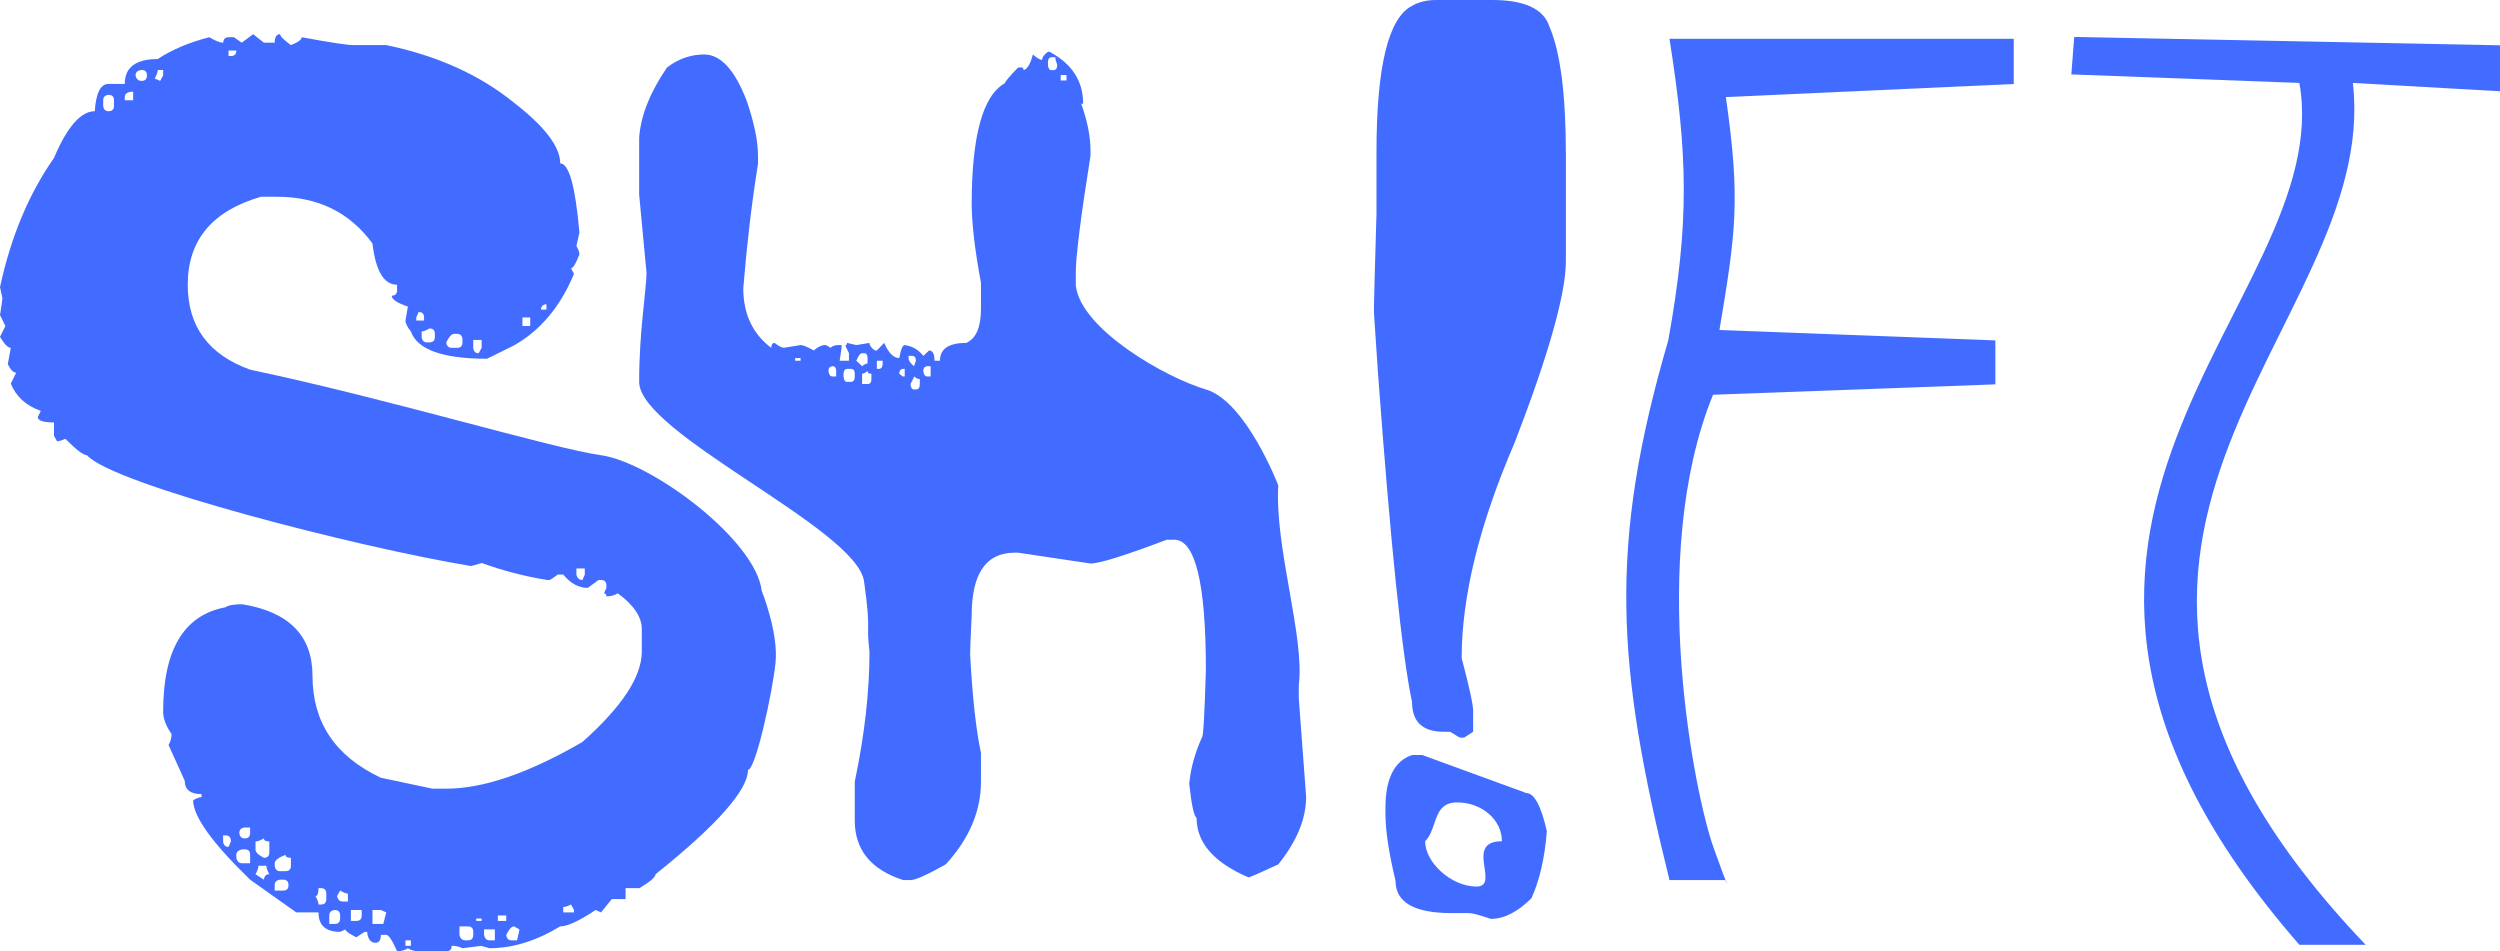 <svg width="318" height="121" viewBox="0 0 318 121" fill="none" xmlns="http://www.w3.org/2000/svg">
<path d="M32.197 4.347L33.57 5.428H34.943C34.943 4.707 35.172 4.347 35.63 4.347C35.63 4.604 36.088 5.067 37.003 5.736C37.919 5.376 38.377 5.042 38.377 4.733C41.988 5.402 44.175 5.736 44.938 5.736H49.134C55.594 7.074 61.011 9.517 65.385 13.067C69.302 16.102 71.26 18.675 71.26 20.784C72.379 20.784 73.193 23.716 73.701 29.581L73.32 31.279C73.574 31.742 73.701 32.102 73.701 32.359C73.244 33.542 72.888 34.134 72.633 34.134L73.015 34.829C71.285 38.996 68.742 42.031 65.385 43.934L61.952 45.632C56.306 45.632 53.076 44.475 52.263 42.16C51.805 41.594 51.576 41.131 51.576 40.771L51.881 38.996C50.508 38.533 49.821 38.07 49.821 37.607C50.279 37.607 50.508 37.375 50.508 36.912V36.218C48.829 36.218 47.786 34.468 47.38 30.97C44.48 27.009 40.437 25.028 35.249 25.028H33.189C26.983 26.829 23.881 30.559 23.881 36.218C23.881 41.517 26.525 45.118 31.815 47.021C49.821 50.828 70.008 56.989 76.448 57.902C82.888 58.815 96.129 68.671 96.895 75.162C96.895 75.162 99.032 80.461 98.65 84.268C98.269 88.075 96.107 97.927 95.141 97.927C95.141 100.499 91.224 104.923 83.391 111.2C83.391 111.56 82.704 112.151 81.331 112.974H79.576V114.364H77.822L76.448 116.061L75.761 115.753C73.676 117.142 72.176 117.836 71.26 117.836C68.208 119.688 65.207 120.614 62.257 120.614C31.815 111.894 61.52 120.305 61.265 120.305L58.824 120.614C58.417 120.408 57.959 120.305 57.451 120.305C57.451 120.768 57.222 121 56.764 121H53.254C52.746 121 52.288 120.871 51.881 120.614C51.474 120.871 51.016 121 50.508 121C49.897 119.611 49.44 118.916 49.134 118.916H48.448C48.448 119.585 48.219 119.92 47.761 119.92C47.151 119.92 46.795 119.457 46.693 118.531H46.388L45.32 119.225C44.404 118.762 43.946 118.428 43.946 118.222L43.26 118.531C41.428 118.531 40.513 117.707 40.513 116.061H37.69L31.815 111.894C26.983 107.213 24.567 103.843 24.567 101.785C25.025 101.528 25.381 101.399 25.635 101.399V101.013C24.211 101.013 23.499 100.447 23.499 99.316L21.439 94.763C21.693 94.351 21.82 93.888 21.82 93.374C21.108 92.345 20.752 91.393 20.752 90.519C20.752 82.647 23.397 78.223 28.687 77.246C29.043 76.988 29.755 76.86 30.823 76.86C36.775 77.837 39.75 80.872 39.75 85.966C39.75 91.882 42.649 96.203 48.448 98.93L55.009 100.319H56.764C61.494 100.319 67.267 98.338 74.083 94.377C79.118 89.901 81.636 86.069 81.636 82.879V80.024C81.636 78.48 80.619 76.963 78.585 75.471C78.177 75.728 77.694 75.856 77.135 75.856C77.135 75.599 77.033 75.471 76.83 75.471L77.135 74.776V74.468C77.135 74.004 76.906 73.773 76.448 73.773H76.143L74.77 74.776C73.6 74.776 72.557 74.21 71.642 73.078H70.955C70.344 73.541 69.989 73.773 69.887 73.773H69.582C66.733 73.31 63.961 72.59 61.265 71.612C60.452 71.87 59.994 71.998 59.892 71.998C45.548 69.632 14.267 61.606 11.063 57.902C10.605 57.902 9.69 57.208 8.316 55.819C7.858 56.024 7.502 56.127 7.248 56.127L6.867 55.433V53.735C5.493 53.735 4.807 53.503 4.807 53.04L5.188 52.269C3.306 51.6 2.035 50.442 1.373 48.796L2.06 47.407C1.704 47.407 1.348 47.047 0.992 46.327L1.373 44.243C1.017 44.243 0.56 43.78 0 42.854L0.687 41.465L0 40.076C0.203 38.841 0.305 38.121 0.305 37.915L0 36.526C1.373 30.147 3.662 24.668 6.867 20.09C8.545 16.128 10.274 14.148 12.055 14.148C12.207 11.832 12.792 10.675 13.809 10.675H15.87C15.87 8.566 17.268 7.511 20.066 7.511C21.846 6.328 24.033 5.402 26.627 4.733C27.39 5.196 27.975 5.428 28.382 5.428C28.433 4.965 28.662 4.733 29.069 4.733H29.755L30.747 5.428L32.197 4.347ZM29.069 6.431V7.125H29.374C29.832 7.125 30.061 6.894 30.061 6.431H29.069ZM17.243 9.595C17.345 10.058 17.599 10.289 18.006 10.289C18.463 10.289 18.692 10.058 18.692 9.595C18.692 9.132 18.463 8.9 18.006 8.9C17.497 8.952 17.243 9.183 17.243 9.595ZM20.066 8.9C20.066 9.157 19.939 9.517 19.684 9.98L20.371 10.289L20.752 9.595V8.9H20.066ZM15.87 12.373V12.758H16.938V11.678H16.556C16.098 11.781 15.87 12.012 15.87 12.373ZM13.123 12.758V13.453C13.174 13.916 13.403 14.148 13.809 14.148C14.267 14.148 14.496 13.916 14.496 13.453V12.758C14.496 12.296 14.267 12.064 13.809 12.064C13.352 12.115 13.123 12.347 13.123 12.758ZM68.819 39.382H69.505V38.687C69.047 38.739 68.819 38.97 68.819 39.382ZM53.254 39.69L52.949 40.385V40.771H53.941V40.385C53.941 39.922 53.712 39.69 53.254 39.69ZM66.454 40.385V41.465H67.445V40.385H66.454ZM53.636 42.16V42.854C53.687 43.317 53.916 43.549 54.322 43.549H54.628C55.085 43.549 55.314 43.317 55.314 42.854V42.468C55.314 42.005 55.085 41.774 54.628 41.774C54.221 42.031 53.89 42.16 53.636 42.16ZM56.764 43.549C56.815 44.012 57.044 44.243 57.451 44.243H58.137C58.595 44.243 58.824 44.012 58.824 43.549V43.24C58.824 42.726 58.595 42.468 58.137 42.468H57.756C57.451 42.468 57.12 42.828 56.764 43.549ZM60.197 43.24V44.243C60.248 44.706 60.477 44.938 60.884 44.938L61.265 44.243V43.24H60.197ZM73.32 72.307V73.078C73.422 73.541 73.676 73.773 74.083 73.773L74.388 73.078V72.307H73.32ZM30.442 105.952C30.493 106.415 30.722 106.647 31.129 106.647C31.586 106.647 31.815 106.415 31.815 105.952V105.258H31.129C30.671 105.309 30.442 105.541 30.442 105.952ZM28.382 106.261V107.033C28.433 107.496 28.662 107.727 29.069 107.727L29.374 107.033C29.374 106.518 29.145 106.261 28.687 106.261H28.382ZM32.502 107.033V108.036C32.502 108.396 32.858 108.756 33.57 109.116C34.028 109.116 34.257 108.885 34.257 108.422V107.033C33.799 107.033 33.57 106.904 33.57 106.647C33.112 106.904 32.756 107.033 32.502 107.033ZM30.061 108.73V109.116C30.162 109.579 30.416 109.811 30.823 109.811H31.815V108.73C31.815 108.267 31.586 108.036 31.129 108.036H30.823C30.315 108.139 30.061 108.37 30.061 108.73ZM34.943 109.811V110.119C34.994 110.582 35.223 110.814 35.63 110.814H36.317C36.775 110.814 37.003 110.582 37.003 110.119V109.116C36.546 109.116 36.317 108.987 36.317 108.73C35.401 109.09 34.943 109.45 34.943 109.811ZM32.883 110.119C32.883 110.376 32.756 110.737 32.502 111.2L33.57 111.894C33.621 111.431 33.85 111.2 34.257 111.2C34.002 110.737 33.875 110.376 33.875 110.119H32.883ZM34.943 112.589V113.283H36.011C36.469 113.283 36.698 113.052 36.698 112.589C36.698 112.126 36.469 111.894 36.011 111.894H35.63C35.172 111.946 34.943 112.177 34.943 112.589ZM40.513 112.974C40.513 113.643 40.386 113.978 40.132 113.978C40.386 114.441 40.513 114.801 40.513 115.058H40.818C41.276 115.058 41.505 114.827 41.505 114.364V113.669C41.505 113.206 41.276 112.974 40.818 112.974H40.513ZM43.26 113.283L42.878 113.978C42.98 114.441 43.209 114.672 43.565 114.672H44.251V113.669C44.048 113.669 43.717 113.54 43.26 113.283ZM71.642 115.367V116.061H73.015V115.753L72.633 115.058C72.227 115.264 71.896 115.367 71.642 115.367ZM41.886 116.447V117.527H42.573C43.031 117.527 43.26 117.296 43.26 116.833V116.447C43.26 115.984 43.031 115.753 42.573 115.753C42.115 115.804 41.886 116.035 41.886 116.447ZM44.633 115.753V117.142H45.32C45.777 117.142 46.006 116.91 46.006 116.447V115.753H44.633ZM47.38 115.753V117.527H48.753L49.134 116.061L48.448 115.753H47.38ZM63.325 116.447V117.142H64.394V116.447H63.325ZM60.579 116.833V117.142H61.265V116.833H60.579ZM58.442 117.836V118.916C58.544 119.379 58.798 119.611 59.205 119.611H59.511C59.968 119.611 60.197 119.379 60.197 118.916V118.531C60.197 118.068 59.968 117.836 59.511 117.836H58.442ZM64.394 118.916C64.444 119.379 64.673 119.611 65.08 119.611H65.767C65.97 118.788 66.072 118.325 66.072 118.222L65.385 117.836C65.08 117.836 64.749 118.196 64.394 118.916ZM61.571 118.222V118.916C61.672 119.379 61.901 119.611 62.257 119.611H62.944V118.222H61.571ZM51.576 119.611V120.305H52.263V119.611H51.576Z" fill="#426CFF"/>
<path d="M133.297 6.585H133.494C136.35 8.099 137.778 10.302 137.778 13.193H137.532C138.32 15.396 138.713 17.392 138.713 19.181V19.801C137.466 27.648 136.842 32.604 136.842 34.669V36.321C137.466 41.873 148.282 48.04 153.387 49.537C158.491 51.034 162.595 61.735 162.595 61.735C162.135 69.719 165.992 81.062 165.204 87.166V88.818L166.14 101.345C166.14 104.145 164.958 107.013 162.595 109.949C160.231 111.051 158.967 111.601 158.803 111.601C154.404 109.72 152.205 107.196 152.205 104.03C151.877 103.846 151.565 102.401 151.27 99.693C151.434 97.812 151.975 95.839 152.894 93.774C153.059 93.774 153.223 90.906 153.387 85.169C153.387 74.156 152.041 68.65 149.349 68.65H148.414C143.096 70.669 139.862 71.678 138.713 71.678L129.506 70.302H129.062C125.419 70.302 123.597 72.963 123.597 78.286C123.466 81.04 123.4 82.692 123.4 83.242C123.695 88.703 124.155 92.879 124.779 95.77V99.418C124.779 103.181 123.285 106.691 120.298 109.949C117.934 111.28 116.441 111.946 115.817 111.946H114.882C110.778 110.615 108.727 108.091 108.727 104.374V99.418C109.974 93.498 110.598 87.992 110.598 82.898C110.138 79.043 110.844 80.667 109.908 73.95C108.973 67.233 81.3 55.15 81.3 48.573C81.3 41.997 82.236 36.872 82.236 34.669L81.3 24.757V17.529C81.497 14.73 82.679 11.748 84.846 8.581C86.29 7.48 87.865 6.929 89.573 6.929C91.673 6.929 93.479 8.902 94.989 12.849C95.941 15.648 96.417 17.965 96.417 19.801V20.834C95.629 25.744 95.005 31.021 94.546 36.665C94.546 39.923 95.727 42.447 98.091 44.237C98.124 43.824 98.271 43.617 98.534 43.617C99.059 44.03 99.453 44.237 99.716 44.237L101.833 43.893C102.161 43.893 102.719 44.122 103.507 44.581C104.032 44.122 104.508 43.893 104.935 43.893C105.099 43.893 105.329 44.007 105.625 44.237C105.92 44.007 106.232 43.893 106.56 43.893H107.052V44.237L106.806 45.889H107.988V44.925C107.693 44.374 107.545 44.03 107.545 43.893C107.676 43.893 107.742 43.801 107.742 43.617L108.924 43.893L110.598 43.617C110.598 43.938 110.828 44.26 111.287 44.581H111.533L112.469 43.617C113.027 44.902 113.667 45.545 114.389 45.545C114.586 44.443 114.816 43.893 115.079 43.893C116.063 44.03 116.851 44.489 117.442 45.269L118.181 44.581C118.64 44.581 118.87 45.017 118.87 45.889H119.559C119.559 44.374 120.675 43.617 122.908 43.617C124.155 43.067 124.779 41.621 124.779 39.281V35.977C124.024 31.939 123.63 28.635 123.597 26.065C123.597 17.3 125.008 12.138 127.832 10.577C127.832 10.394 128.39 9.728 129.506 8.581H129.949C130.113 8.581 130.195 8.696 130.195 8.925C130.687 8.788 131.081 8.122 131.377 6.929C131.902 7.388 132.296 7.618 132.559 7.618C132.559 7.296 132.805 6.952 133.297 6.585ZM133.297 7.893V8.237C133.33 8.696 133.478 8.925 133.74 8.925H133.986C134.315 8.925 134.479 8.696 134.479 8.237C134.315 7.824 134.233 7.503 134.233 7.273H133.74C133.445 7.319 133.297 7.526 133.297 7.893ZM134.922 9.545V10.233H135.661V9.545H134.922ZM108.924 45.889L109.662 46.577C109.958 46.348 110.187 46.233 110.352 46.233V45.545C110.352 45.132 110.204 44.925 109.908 44.925H109.662C109.432 44.925 109.186 45.246 108.924 45.889ZM115.571 45.269V45.545C115.571 45.866 115.801 46.21 116.26 46.577L116.506 45.889C116.506 45.476 116.342 45.269 116.014 45.269H115.571ZM101.144 45.545V45.889H101.833V45.545H101.144ZM111.533 45.889V46.921H111.779C112.108 46.921 112.272 46.692 112.272 46.233V45.889H111.533ZM105.378 47.197C105.444 47.656 105.608 47.885 105.871 47.885H106.363V47.197C106.363 46.784 106.199 46.577 105.871 46.577C105.542 46.623 105.378 46.83 105.378 47.197ZM117.442 47.197C117.508 47.656 117.672 47.885 117.934 47.885H118.378V46.577H117.934C117.606 46.623 117.442 46.83 117.442 47.197ZM107.299 47.541V47.885C107.332 48.344 107.479 48.573 107.742 48.573H108.234C108.562 48.573 108.727 48.344 108.727 47.885V47.541C108.727 47.128 108.562 46.921 108.234 46.921H107.742C107.446 46.967 107.299 47.174 107.299 47.541ZM114.389 47.541L114.832 47.885H115.079V46.921H114.832C114.537 46.967 114.389 47.174 114.389 47.541ZM109.662 47.541V48.849H110.352C110.68 48.849 110.844 48.642 110.844 48.229V47.541C110.516 47.541 110.352 47.426 110.352 47.197C110.056 47.426 109.826 47.541 109.662 47.541ZM116.26 47.885C116.26 47.977 116.113 48.298 115.817 48.849C115.85 49.307 115.998 49.537 116.26 49.537H116.506C116.835 49.537 116.999 49.307 116.999 48.849V48.229C116.802 48.229 116.556 48.114 116.26 47.885Z" fill="#426CFF"/>
<path d="M189.809 0H182.68C181.492 0 180.47 0.246 179.615 0.739C176.597 2.271 175.089 8.482 175.089 19.371V27.169C174.875 34.502 174.768 38.469 174.768 39.071V39.81L175.267 47.279C176.883 69.277 178.332 83.286 179.615 89.305C179.615 91.822 180.958 93.081 183.643 93.081H184.462C185.223 93.573 185.65 93.819 185.745 93.819H186.244L187.385 93.081V90.454C187.385 89.633 186.898 87.39 185.924 83.723C185.924 75.844 188.181 66.678 192.696 56.226C197.02 45.008 199.182 37.32 199.182 33.161V19.7C199.182 12.039 198.481 6.594 197.079 3.365C196.343 1.122 193.919 0 189.809 0Z" fill="#426CFF"/>
<path fill-rule="evenodd" clip-rule="evenodd" d="M180.898 96.036H179.615C177.358 96.802 176.229 99.045 176.229 102.766V103.505C176.229 105.639 176.657 108.485 177.512 112.042C177.512 114.778 179.888 116.146 184.641 116.146H186.886C187.266 116.146 188.181 116.392 189.63 116.884C191.317 116.884 193.04 116.009 194.798 114.258C195.844 111.959 196.497 109.114 196.759 105.721C196.022 102.493 195.155 100.878 194.157 100.878L180.898 96.036ZM188.832 110.359C188.598 108.78 188.335 107.007 191.044 107.007C191.044 104.279 188.494 102.068 185.347 102.068C183.358 102.068 182.908 103.384 182.435 104.768C182.16 105.573 181.877 106.401 181.278 107.007C181.278 109.734 184.643 112.769 187.789 112.769C189.19 112.769 189.02 111.626 188.832 110.359Z" fill="#426CFF"/>
<path d="M256.15 10.685L219.528 12.347C221.429 25.517 220.763 29.683 218.714 41.98L253.812 43.3V48.891L217.9 50.211C209.42 70.948 215.597 101.245 217.969 107.83C220.342 114.415 219.528 111.946 219.528 111.946H212.359C205.59 84.62 204.545 69.512 212.203 43.3C214.942 28.083 214.678 19.71 212.359 4.939H256.15V10.685Z" fill="#426CFF"/>
<path d="M263.474 9.466L263.841 4.702L318 5.762V11.609L299.282 10.549C302.981 42.243 251.716 68.621 300.91 120.177H292.481C245.628 66.488 297.483 38.74 292.481 10.549L263.474 9.466Z" fill="#426CFF"/>
</svg>
